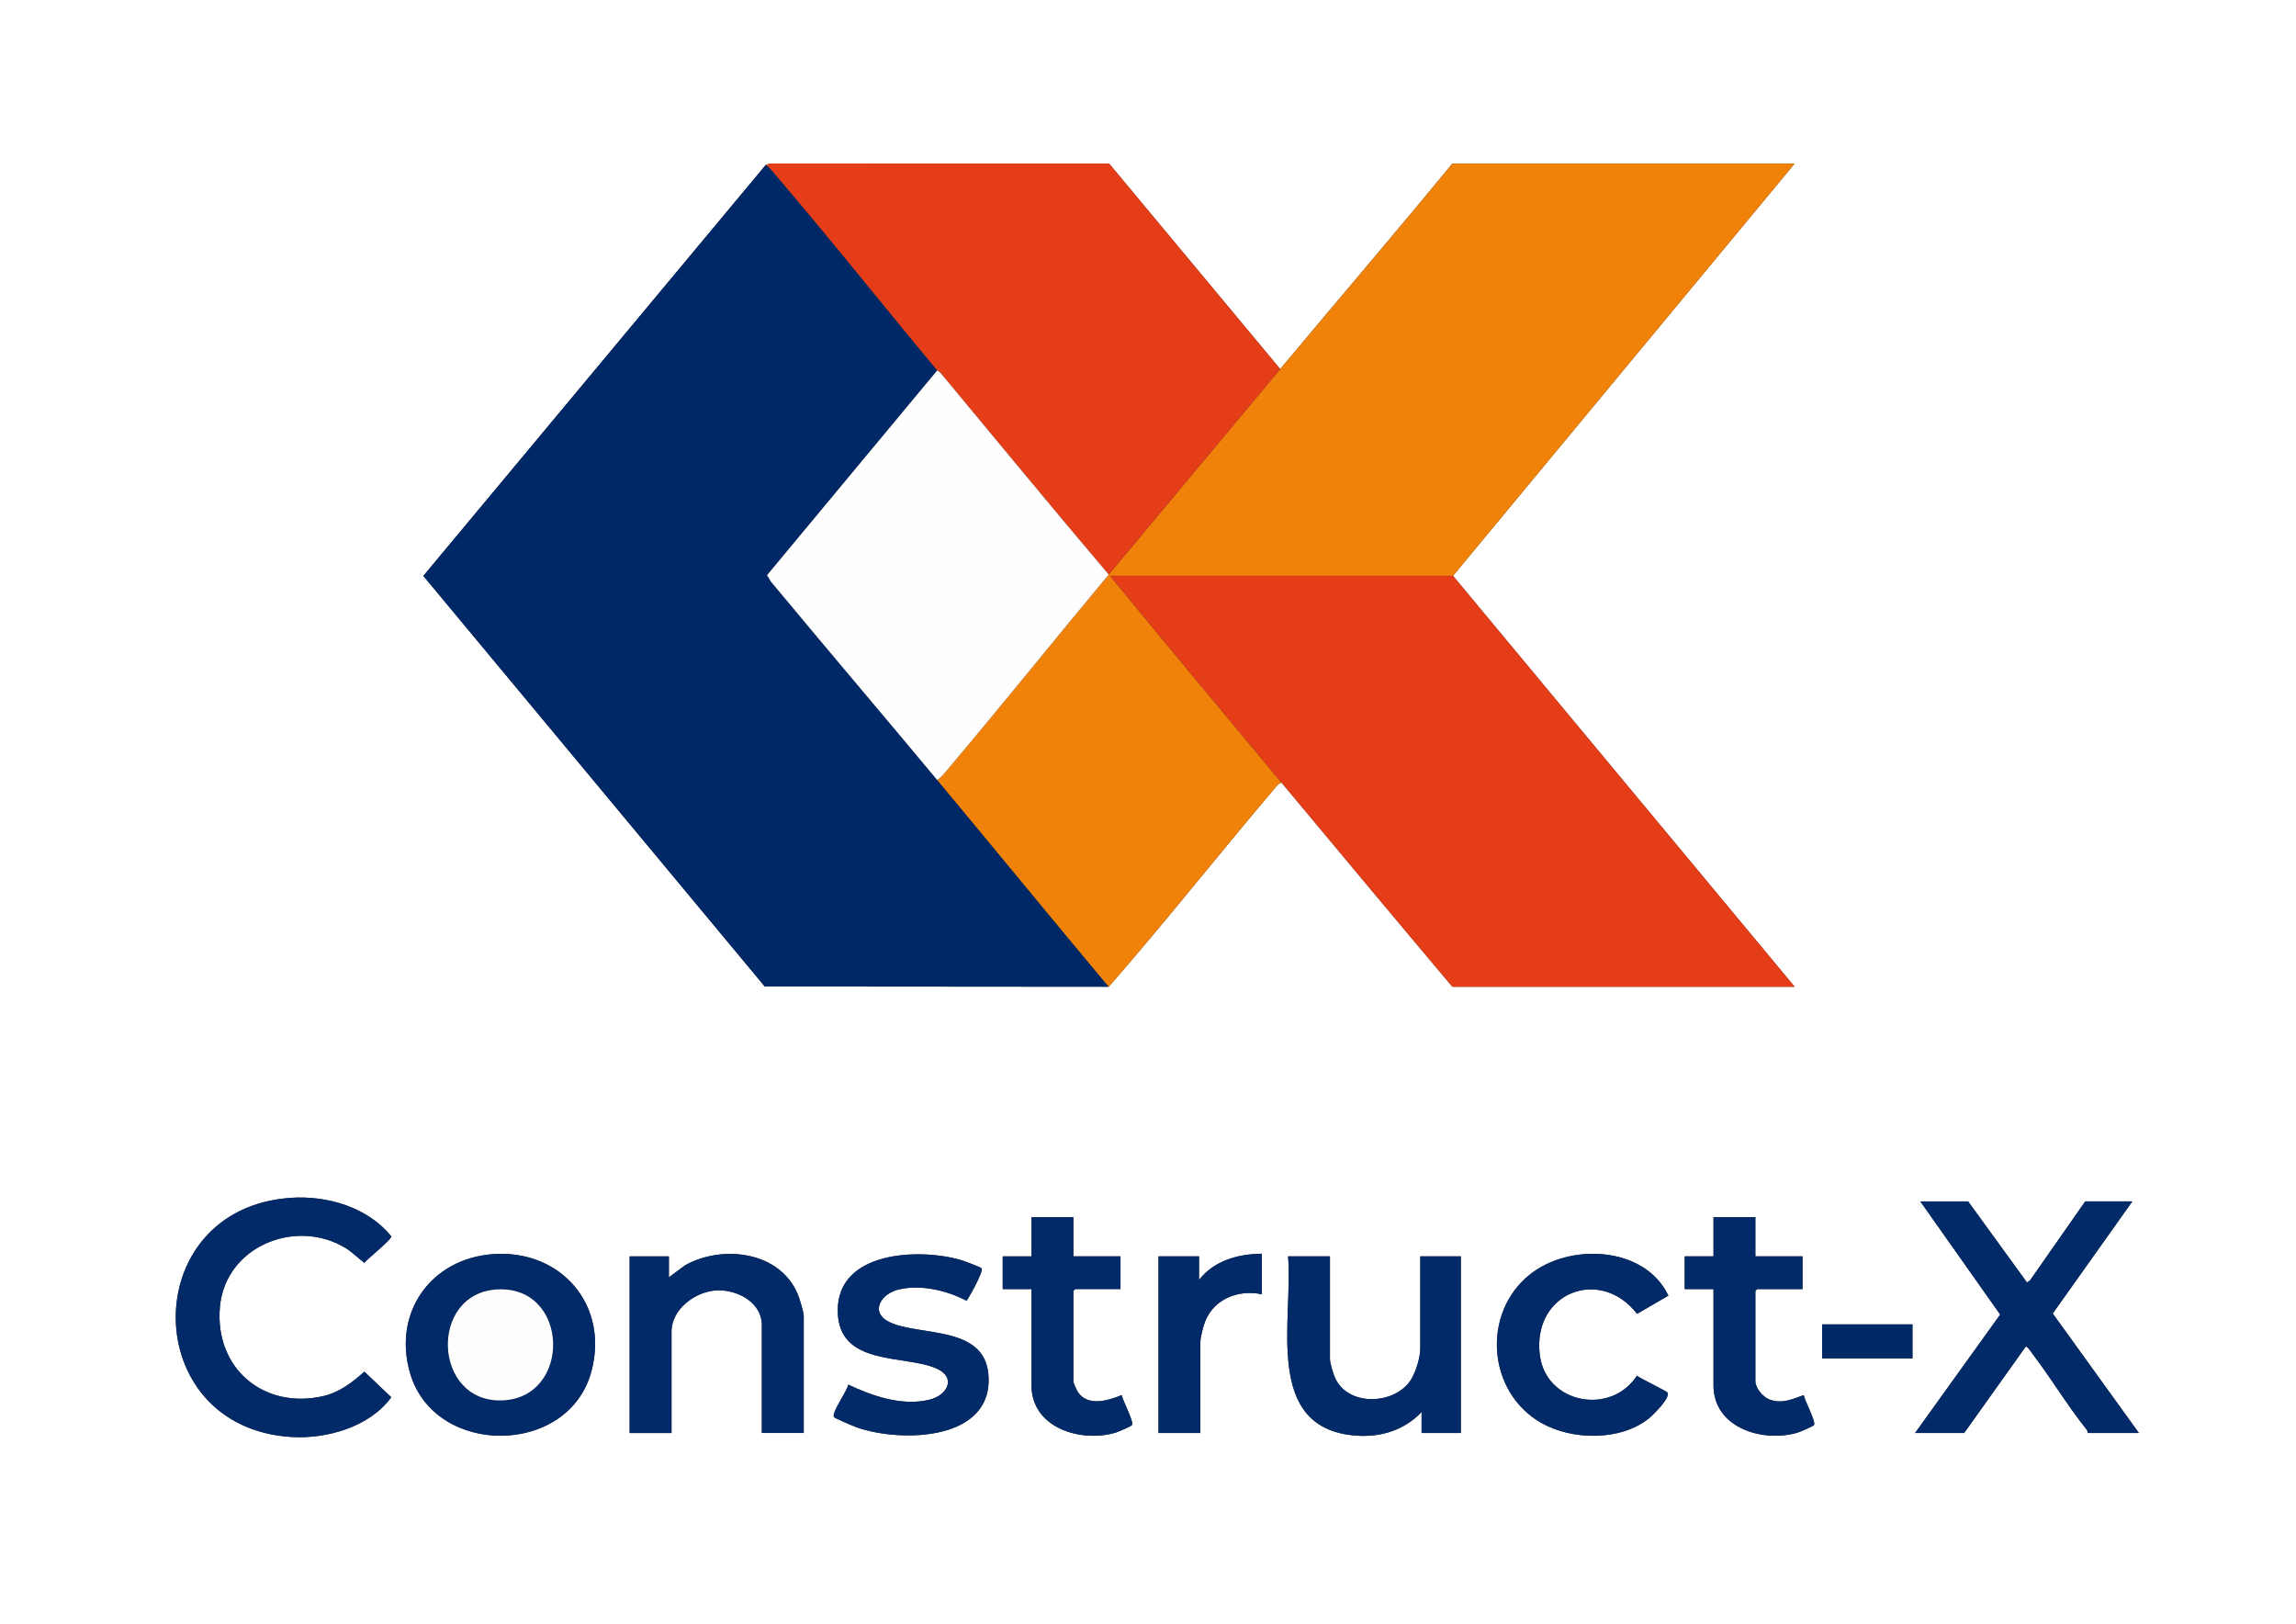 <?xml version="1.0" encoding="UTF-8"?>
<svg id="Ebene_1" xmlns="http://www.w3.org/2000/svg" version="1.1" viewBox="0 0 841.92 595.44">
  <rect x="0" y="0" width="841.92" height="595.44" fill="#333333" stroke="none"/>
  <!-- Generator: Adobe Illustrator 29.5.1, SVG Export Plug-In . SVG Version: 2.1.0 Build 141)  -->
  <defs>
    <style>
      .st0 {
        fill: #e53d18;
      }

      .st1 {
        fill: #032a68;
      }

      .st2 {
        fill: #fff;
      }

      .st3 {
        fill: #fffefe;
      }

      .st4 {
        fill: #f08209;
      }

      .st5 {
        fill: #002866;
      }
    </style>
  </defs>
  <path class="st2" d="M841.92,0v595.44H0V0h841.92ZM280.8,60.46l-125.57,150.68,125.19,150.53,126.14.1c20.48-23.4,39.84-47.98,60.01-71.72.87-1.03,2.04-2.8,3.35-3.13,20.84,24.98,41.68,49.97,62.64,74.85h125.52l-125.28-150.66,125.28-151.14h-125.52c-20.78,25.31-42.18,50.24-63.12,75.33l-62.74-75.34-124.27-.02-1.63.51ZM106.46,439.17c-56.36,3.99-55.8,84.19.34,87.66,13.02.8,28.74-3.68,36.68-14.56l-9.87-9.39c-4.37,3.88-9.11,7.58-14.96,8.94-21.91,5.1-40.04-10.15-38.01-32.72,1.99-22.14,27.81-32.65,46.03-21.56,2.7,1.64,4.46,3.63,6.93,5.44,1.18-1.55,10.08-8.52,9.87-9.74-8.73-10.68-23.55-15.03-37.02-14.08ZM721.68,440.46h-17.52l29.29,41.49-31.21,43.43h18l22.57-31.67c.7-.18,2.07,2.11,2.55,2.73,6.77,8.83,12.67,18.78,19.61,27.44.35.43.59.94.64,1.5h18.72l-31.61-43.82,29.21-41.11h-17.28l-20.24,28.95-1.12.8-21.6-29.75ZM393.6,446.22h-15.36v14.39h-10.56v12h10.56v35.27c0,15.69,18.1,21.12,30.82,17.37.93-.27,5.76-2.33,6.05-2.83.73-1.24-3.47-8.98-3.78-10.93-4.82,1.92-11.96,4.23-15.81-.74-.57-.74-1.92-3.57-1.92-4.32v-33.11c0-.05.67-.72.72-.72h16.56v-12h-17.28v-14.39ZM643.68,446.22h-15.36v14.39h-10.56v12h10.56v35.27c0,15.69,18.1,21.12,30.82,17.37.93-.27,5.76-2.33,6.05-2.83.73-1.24-3.47-8.98-3.78-10.93-4.25,1.49-7.83,3.28-12.45,1.66-2.41-.85-5.28-4.2-5.28-6.71v-33.11c0-.05.67-.72.72-.72h16.56v-12h-17.28v-14.39ZM180.86,459.8c-22.84,1.62-36.96,21.43-30.49,43.63,8.97,30.78,57.96,30.61,66.45-.48,6.66-24.39-11.1-44.91-35.96-43.14ZM294.72,525.39v-42.94c0-1.43-1.53-6.37-2.17-7.91-6.55-15.84-27.68-18.3-41.35-10.65l-5.92,4.4v-7.68h-14.4v64.77h15.36v-37.19c0-8.29,8.8-14.73,16.57-15.11s16.55,4.39,16.55,12.71v39.58h15.36ZM359.94,464.99c-.24-.38-6.7-2.78-7.72-3.07-15.26-4.39-45.13-3.26-45.02,18.61.11,20.68,24.72,15.96,36.33,21.26,7.28,3.32,3.86,9.79-2.71,11.38-10.01,2.43-20.81-1.28-29.77-5.54-.26,2.27-6.27,10.29-5.23,11.94.25.39,7.39,3.41,8.46,3.78,16.37,5.7,50.57,4.93,48.12-19.79-1.74-17.56-25.12-13.71-35.99-18.72-7.68-3.53-3.49-10.58,3.24-12.11,8.15-1.85,17.5.36,24.79,4.16,1.12-1.57,6.25-10.74,5.51-11.9ZM462.72,459.65c-8.73.09-17.5,2.5-23.04,9.6v-8.64h-14.88v64.77h15.36v-33.35c0-1.77,1.11-5.99,1.83-7.76,3.37-8.21,12.37-11.56,20.73-9.75v-14.87ZM611.46,510.57c-.34-.54-9.89-5.15-11.23-6.18-9.6,14.73-33.45,10.27-35.62-7.68-2.76-22.87,22.2-32.45,35.68-15.01l11.49-6.68c-8.74-18.3-36.38-19.39-50.9-7.67-17.64,14.24-15.49,42.98,4.22,54.29,11.29,6.47,29.01,6.74,39.43-1.53,1.5-1.19,8.1-7.66,6.91-9.53ZM487.68,460.61h-15.36c1.97,23.24-9.43,63.38,25.18,65.75,9.02.62,17.54-2.09,23.78-8.66v7.68h14.4v-64.77h-14.88v33.83c0,3.25-1.66,8.65-3.44,11.44-5.78,9.07-22.7,9.98-27.7-.46-.72-1.51-1.98-5.62-1.98-7.14v-37.66ZM701.28,485.56h-33.12v12.47h33.12v-12.47Z"/>
  <path class="st5" d="M343.68,135.79l-62.41,75.08,1.46,2.39c20.19,24.33,40.71,48.42,60.95,72.7,21.01,25.22,41.8,50.65,62.88,75.81l-126.14-.1-125.19-150.53,125.57-150.68c.65.36,1.2.86,1.69,1.43,20.8,24.24,40.77,49.4,61.19,73.9Z"/>
  <path class="st4" d="M469.44,135.31c20.94-25.08,42.34-50.02,63.12-75.33h125.52l-125.28,151.14h-125.76c20.82,25.38,41.85,50.61,62.88,75.81-1.31.33-2.47,2.1-3.35,3.13-20.17,23.74-39.53,48.32-60.01,71.72-21.08-25.16-41.87-50.59-62.88-75.81,1.88-1.37,3.31-3.29,4.79-5.05,19.59-23.21,38.73-47.04,58.09-70.28,20.92-25.1,41.93-50.23,62.88-75.33Z"/>
  <path class="st0" d="M532.8,211.11l125.28,150.66h-125.52c-20.96-24.88-41.8-49.87-62.64-74.85s-42.06-50.43-62.88-75.8h125.76Z"/>
  <path class="st0" d="M280.8,60.46l1.63-.51,124.27.02,62.74,75.34c-20.95,25.1-41.96,50.23-62.88,75.33-20.79-24.44-41.12-49.27-61.67-73.92-.37-.44-1-.68-1.21-.93-20.42-24.5-40.39-49.66-61.19-73.9-.48-.56-1.03-1.07-1.69-1.43Z"/>
  <path class="st1" d="M721.68,440.46l21.6,29.75,1.12-.8,20.24-28.95h17.28l-29.21,41.11,31.61,43.82h-18.72c-.05-.56-.29-1.07-.64-1.5-6.94-8.66-12.84-18.61-19.61-27.44-.47-.62-1.84-2.91-2.55-2.73l-22.57,31.67h-18l31.21-43.43-29.29-41.49h17.52Z"/>
  <path class="st1" d="M106.46,439.17c13.47-.95,28.3,3.39,37.02,14.08.21,1.22-8.69,8.19-9.87,9.74-2.47-1.81-4.23-3.8-6.93-5.44-18.22-11.08-44.04-.58-46.03,21.56-2.03,22.56,16.1,37.81,38.01,32.72,5.85-1.36,10.59-5.05,14.96-8.94l9.87,9.39c-7.94,10.88-23.66,15.37-36.68,14.56-56.15-3.46-56.7-83.67-.34-87.66Z"/>
  <path class="st1" d="M180.86,459.8c24.86-1.76,42.62,18.75,35.96,43.14-8.49,31.1-57.48,31.26-66.45.48-6.47-22.19,7.65-42,30.49-43.63ZM182.31,472.75c-25.1,1.35-23.62,41.51,1.78,40.67,25.68-.85,24.82-42.1-1.78-40.67Z"/>
  <path class="st1" d="M294.72,525.39h-15.36v-39.58c0-8.32-9.18-13.07-16.55-12.71-7.77.38-16.57,6.81-16.57,15.11v37.19h-15.36v-64.77h14.4v7.68l5.92-4.4c13.67-7.65,34.8-5.19,41.35,10.65.64,1.54,2.17,6.48,2.17,7.91v42.94Z"/>
  <path class="st1" d="M487.68,460.61v37.66c0,1.52,1.25,5.63,1.98,7.14,5.01,10.45,21.93,9.53,27.7.46,1.77-2.78,3.44-8.18,3.44-11.44v-33.83h14.88v64.77h-14.4v-7.68c-6.24,6.56-14.76,9.27-23.78,8.66-34.61-2.37-23.21-42.51-25.18-65.75h15.36Z"/>
  <path class="st1" d="M359.94,464.99c.74,1.16-4.39,10.33-5.51,11.9-7.29-3.8-16.64-6.01-24.79-4.16-6.73,1.53-10.92,8.58-3.24,12.11,10.88,5.01,34.25,1.16,35.99,18.72,2.45,24.73-31.75,25.49-48.12,19.79-1.06-.37-8.21-3.39-8.46-3.78-1.04-1.65,4.97-9.67,5.23-11.94,8.96,4.25,19.76,7.96,29.77,5.54,6.57-1.59,9.99-8.07,2.71-11.38-11.61-5.3-36.22-.58-36.33-21.26-.12-21.87,29.75-22.99,45.02-18.61,1.03.29,7.48,2.69,7.72,3.07Z"/>
  <path class="st1" d="M611.46,510.57c1.19,1.86-5.41,8.33-6.91,9.53-10.42,8.27-28.15,8-39.43,1.53-19.72-11.3-21.87-40.05-4.22-54.29,14.51-11.72,42.15-10.63,50.9,7.67l-11.49,6.68c-13.48-17.43-38.45-7.86-35.68,15.01,2.17,17.95,26.02,22.41,35.62,7.68,1.34,1.04,10.88,5.64,11.23,6.18Z"/>
  <path class="st1" d="M393.6,446.22v14.39h17.28v12h-16.56c-.05,0-.72.67-.72.72v33.11c0,.74,1.35,3.57,1.92,4.32,3.85,4.98,11,2.66,15.81.74.31,1.95,4.51,9.69,3.78,10.93-.29.5-5.12,2.55-6.05,2.83-12.72,3.74-30.82-1.69-30.82-17.37v-35.27h-10.56v-12h10.56v-14.39h15.36Z"/>
  <path class="st1" d="M643.68,446.22v14.39h17.28v12h-16.56c-.05,0-.72.67-.72.72v33.11c0,2.51,2.87,5.87,5.28,6.71,4.62,1.62,8.2-.16,12.45-1.66.31,1.95,4.51,9.69,3.78,10.93-.29.5-5.12,2.55-6.05,2.83-12.72,3.74-30.82-1.69-30.82-17.37v-35.27h-10.56v-12h10.56v-14.39h15.36Z"/>
  <path class="st1" d="M462.72,459.65v14.87c-8.36-1.81-17.36,1.54-20.73,9.75-.73,1.77-1.83,6-1.83,7.76v33.35h-15.36v-64.77h14.88v8.64c5.54-7.1,14.31-9.51,23.04-9.6Z"/>
  <rect class="st5" x="668.16" y="485.56" width="33.12" height="12.47"/>
  <path class="st3" d="M406.56,210.64c-19.36,23.24-38.51,47.07-58.09,70.28-1.48,1.76-2.91,3.68-4.79,5.05-20.24-24.29-40.75-48.37-60.95-72.7l-1.46-2.39,62.41-75.08c.21.25.84.49,1.21.93,20.55,24.65,40.88,49.48,61.67,73.92Z"/>
  <path class="st3" d="M182.31,472.75c26.61-1.44,27.47,39.82,1.78,40.67-25.41.84-26.89-39.31-1.78-40.67Z"/>
</svg>
